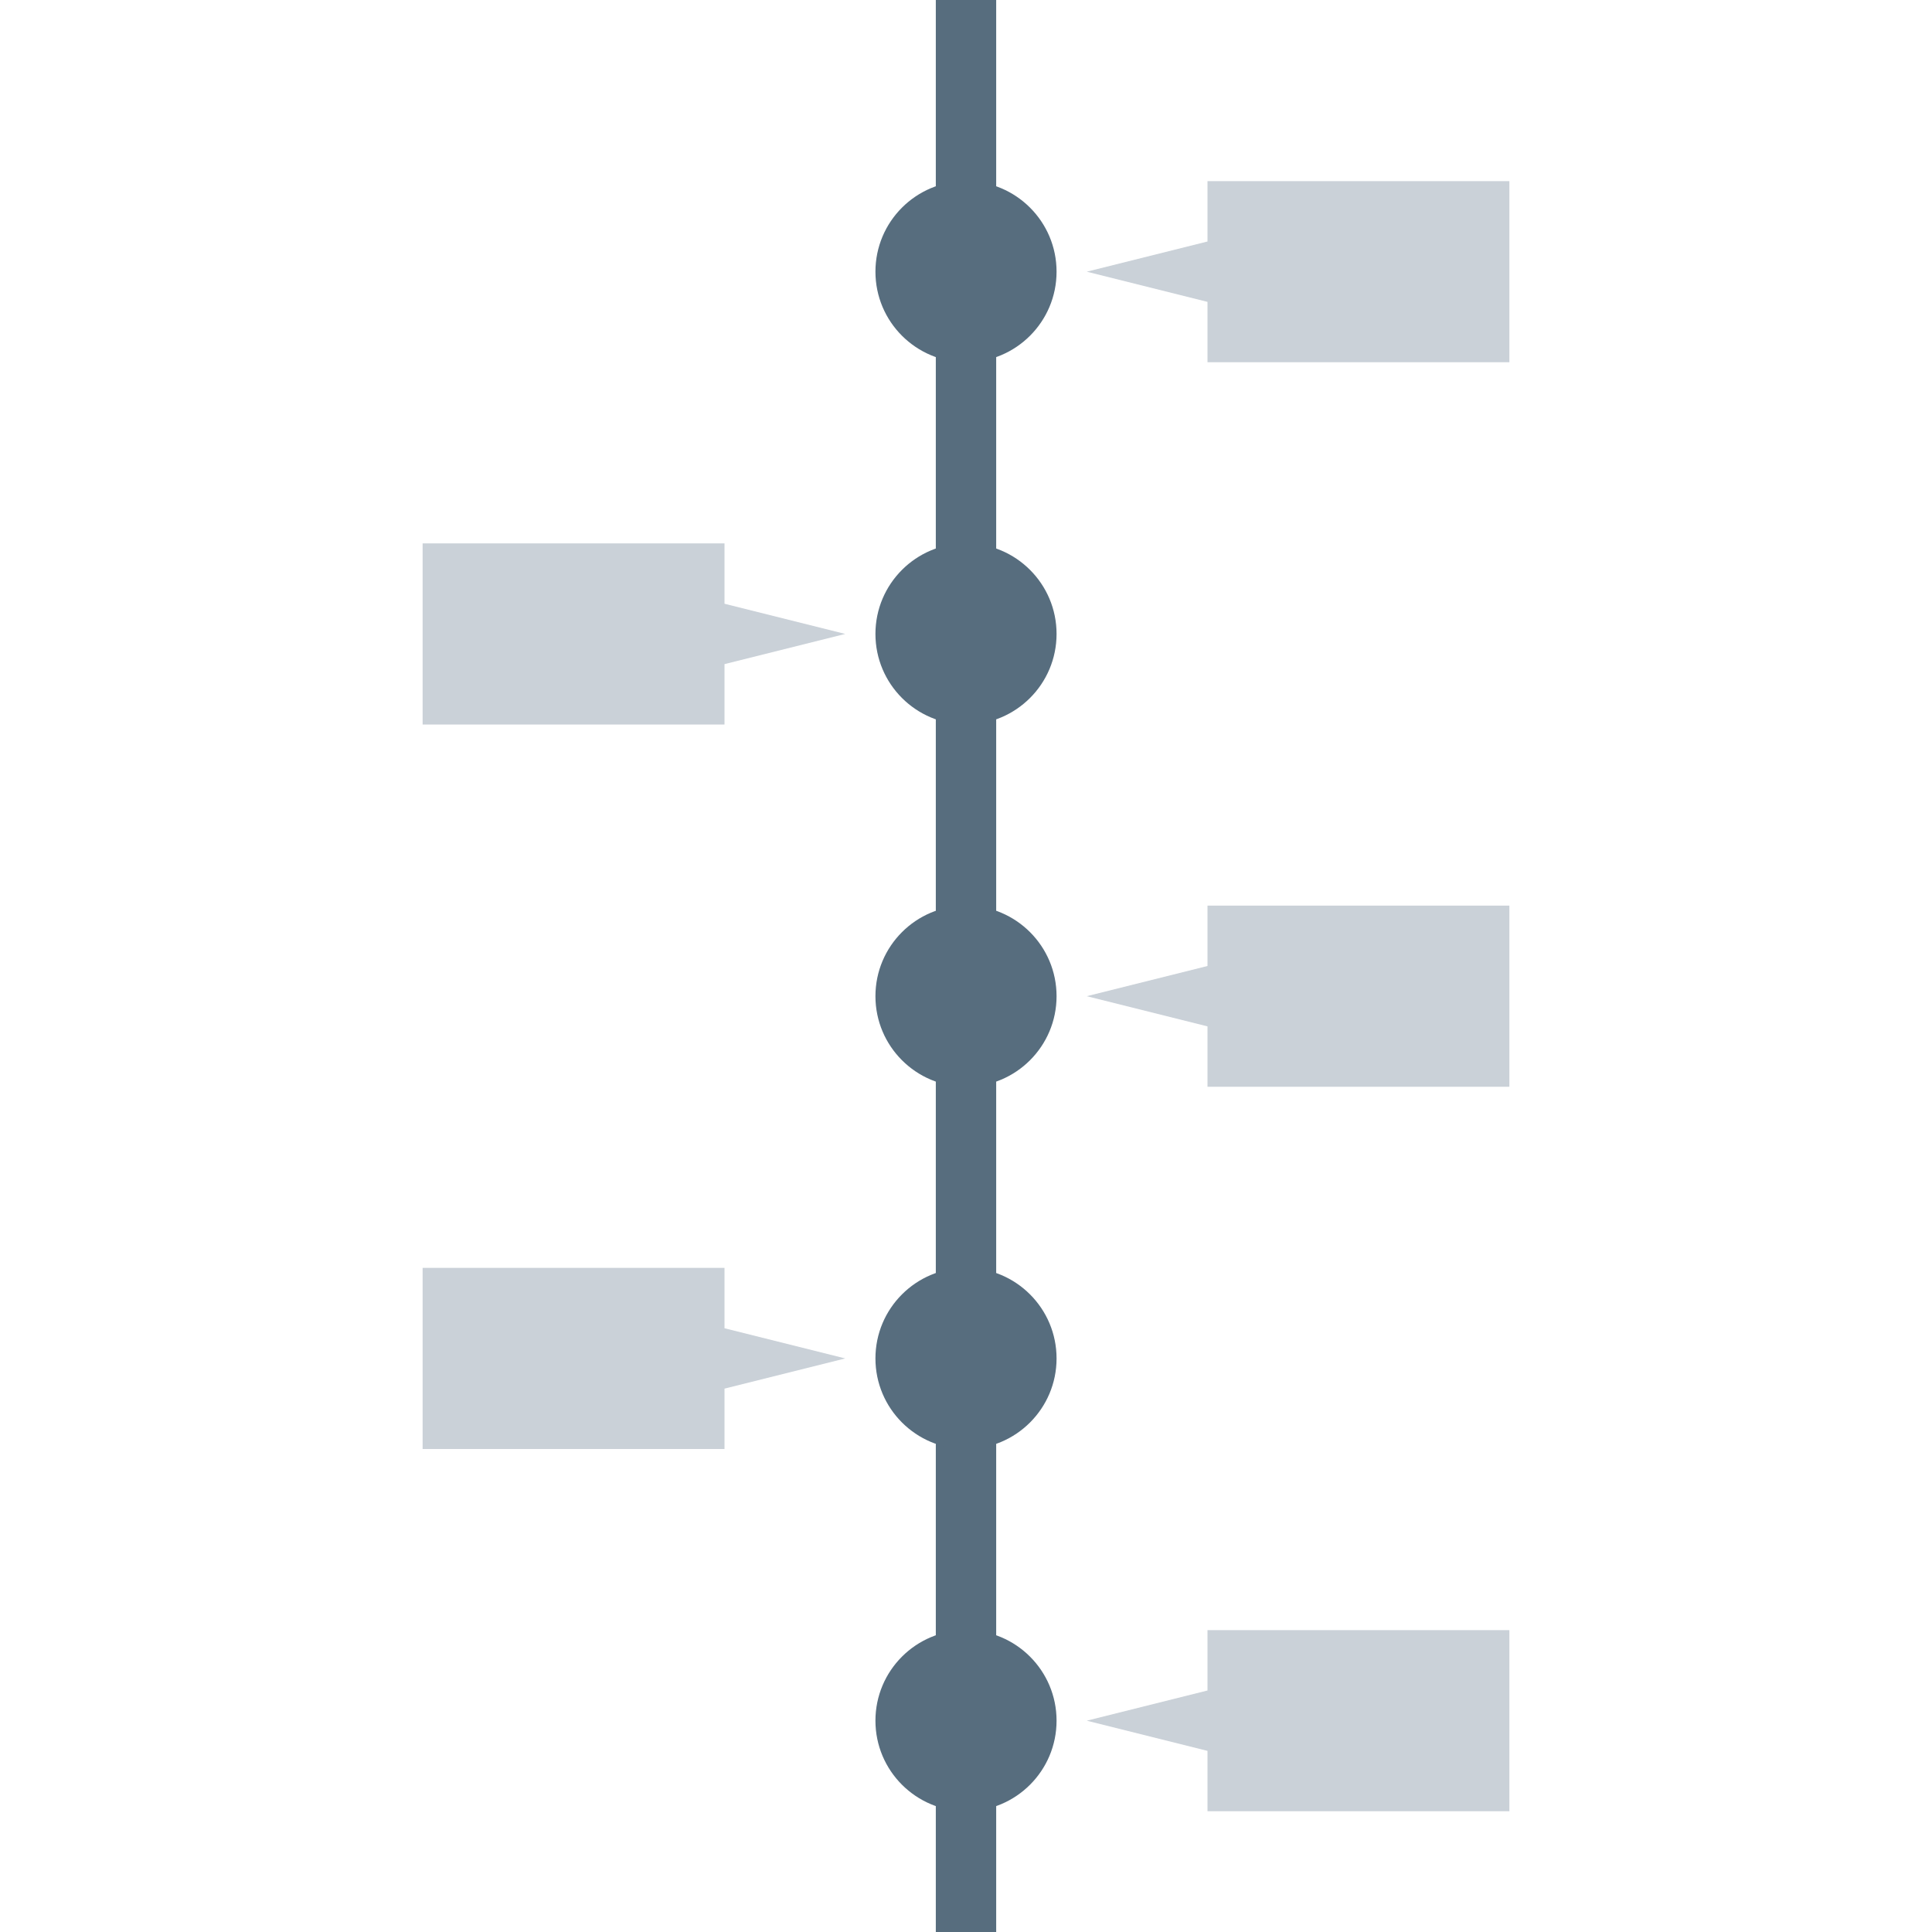 <svg xmlns="http://www.w3.org/2000/svg" width="32" height="32" viewBox="0 0 32 32"><g transform="translate(0 -1020.362)"><rect style="isolation:auto;mix-blend-mode:normal" width="1" height="32" x="15.5" y="1020.362" fill="#576d7e" color="#000" overflow="visible" rx="0" ry="0"/><circle style="isolation:auto;mix-blend-mode:normal" cx="16" cy="1024.862" r="1.5" fill="#576d7e" color="#000" overflow="visible"/><circle cx="16" cy="1048.862" r="1.5" fill="#576d7e" color="#000" overflow="visible" style="isolation:auto;mix-blend-mode:normal"/><circle style="isolation:auto;mix-blend-mode:normal" cx="16" cy="1036.862" r="1.5" fill="#576d7e" color="#000" overflow="visible"/><circle cx="16" cy="1030.862" r="1.5" fill="#576d7e" color="#000" overflow="visible" style="isolation:auto;mix-blend-mode:normal"/><circle style="isolation:auto;mix-blend-mode:normal" cx="16" cy="1042.862" r="1.5" fill="#576d7e" color="#000" overflow="visible"/><path fill="#cad1d8" style="isolation:auto;mix-blend-mode:normal" d="M7 1029.362l5 0 0 1 2 .5-2 .5 0 1-5 0-0 0 0-3zM25 1023.362l-5 0-0 1-2 .5 2 .5 0 1 5 0 0 0 0-3zM7 1041.362l5 0 0 1 2 .5-2 .5 0 1-5 0-0 0 0-3zM25 1035.362l-5 0-0 1-2 .5 2 .5 0 1 5 0 0 0 0-3zM25 1047.362l-5 0-0 1-2 .5 2 .5 0 1 5 0 0 0 0-3z" color="#000" overflow="visible"/></g></svg>